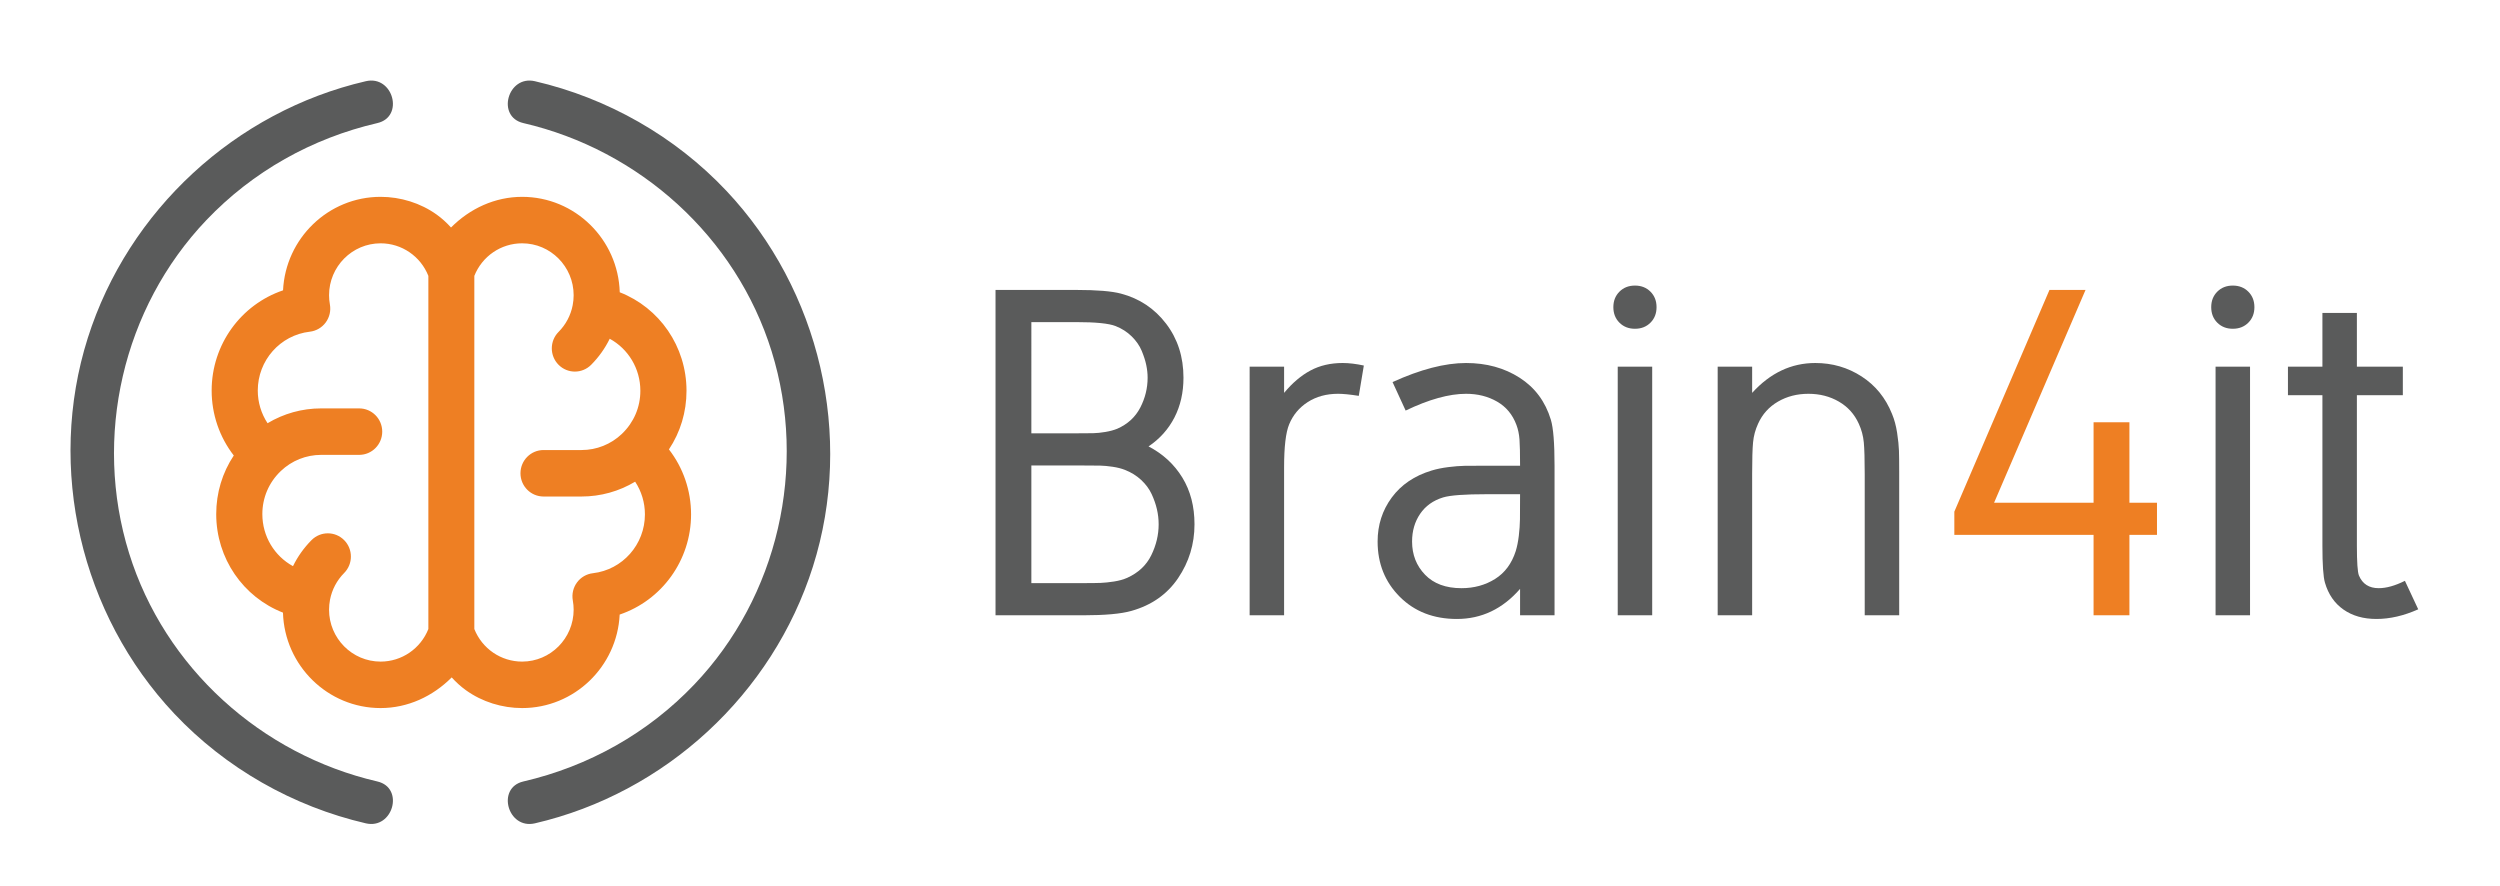 <?xml version="1.0" encoding="UTF-8" standalone="no"?>
<!-- Generator: Adobe Illustrator 16.0.0, SVG Export Plug-In . SVG Version: 6.00 Build 0)  -->

<svg
   xmlns:dc="http://purl.org/dc/elements/1.1/"
   xmlns:cc="http://creativecommons.org/ns#"
   xmlns:rdf="http://www.w3.org/1999/02/22-rdf-syntax-ns#"
   xmlns:svg="http://www.w3.org/2000/svg"
   xmlns="http://www.w3.org/2000/svg"
   xmlns:sodipodi="http://sodipodi.sourceforge.net/DTD/sodipodi-0.dtd"
   xmlns:inkscape="http://www.inkscape.org/namespaces/inkscape"
   version="1.1"
   id="Capa_1"
   x="0px"
   y="0px"
   width="1421.929px"
   height="503.975px"
   viewBox="0 0 1421.929 503.975"
   enable-background="new 0 0 1421.929 503.975"
   xml:space="preserve"
   sodipodi:docname="logo_completo-01.svg"
   inkscape:version="0.92.2 5c3e80d, 2017-08-06"><defs
     id="defs31"><filter
       style="color-interpolation-filters:sRGB;"
       inkscape:label="Drop Shadow"
       id="filter4542"><feFlood
         flood-opacity="0.498"
         flood-color="rgb(0,0,0)"
         result="flood"
         id="feFlood4532" /><feComposite
         in="flood"
         in2="SourceGraphic"
         operator="out"
         result="composite1"
         id="feComposite4534" /><feGaussianBlur
         in="composite1"
         stdDeviation="1.5"
         result="blur"
         id="feGaussianBlur4536" /><feOffset
         dx="0"
         dy="2"
         result="offset"
         id="feOffset4538" /><feComposite
         in="offset"
         in2="SourceGraphic"
         operator="atop"
         result="composite2"
         id="feComposite4540" /></filter><filter
       style="color-interpolation-filters:sRGB;"
       inkscape:label="Drop Shadow"
       id="filter4554"><feFlood
         flood-opacity="0.498"
         flood-color="rgb(0,0,0)"
         result="flood"
         id="feFlood4544" /><feComposite
         in="flood"
         in2="SourceGraphic"
         operator="out"
         result="composite1"
         id="feComposite4546" /><feGaussianBlur
         in="composite1"
         stdDeviation="1.5"
         result="blur"
         id="feGaussianBlur4548" /><feOffset
         dx="0"
         dy="2"
         result="offset"
         id="feOffset4550" /><feComposite
         in="offset"
         in2="SourceGraphic"
         operator="atop"
         result="composite2"
         id="feComposite4552" /></filter><filter
       style="color-interpolation-filters:sRGB;"
       inkscape:label="Drop Shadow"
       id="filter4566"><feFlood
         flood-opacity="0.498"
         flood-color="rgb(0,0,0)"
         result="flood"
         id="feFlood4556" /><feComposite
         in="flood"
         in2="SourceGraphic"
         operator="out"
         result="composite1"
         id="feComposite4558" /><feGaussianBlur
         in="composite1"
         stdDeviation="1.5"
         result="blur"
         id="feGaussianBlur4560" /><feOffset
         dx="0"
         dy="2"
         result="offset"
         id="feOffset4562" /><feComposite
         in="offset"
         in2="SourceGraphic"
         operator="atop"
         result="composite2"
         id="feComposite4564" /></filter><filter
       style="color-interpolation-filters:sRGB;"
       inkscape:label="Drop Shadow"
       id="filter852"><feFlood
         flood-opacity="0.498"
         flood-color="rgb(0,0,0)"
         result="flood"
         id="feFlood842" /><feComposite
         in="flood"
         in2="SourceGraphic"
         operator="out"
         result="composite1"
         id="feComposite844" /><feGaussianBlur
         in="composite1"
         stdDeviation="1.5"
         result="blur"
         id="feGaussianBlur846" /><feOffset
         dx="0"
         dy="2"
         result="offset"
         id="feOffset848" /><feComposite
         in="offset"
         in2="SourceGraphic"
         operator="atop"
         result="composite2"
         id="feComposite850" /></filter><filter
       style="color-interpolation-filters:sRGB;"
       inkscape:label="Drop Shadow"
       id="filter864"><feFlood
         flood-opacity="0.498"
         flood-color="rgb(0,0,0)"
         result="flood"
         id="feFlood854" /><feComposite
         in="flood"
         in2="SourceGraphic"
         operator="out"
         result="composite1"
         id="feComposite856" /><feGaussianBlur
         in="composite1"
         stdDeviation="1.5"
         result="blur"
         id="feGaussianBlur858" /><feOffset
         dx="0"
         dy="2"
         result="offset"
         id="feOffset860" /><feComposite
         in="offset"
         in2="SourceGraphic"
         operator="atop"
         result="composite2"
         id="feComposite862" /></filter><filter
       style="color-interpolation-filters:sRGB;"
       inkscape:label="Drop Shadow"
       id="filter876"><feFlood
         flood-opacity="0.498"
         flood-color="rgb(0,0,0)"
         result="flood"
         id="feFlood866" /><feComposite
         in="flood"
         in2="SourceGraphic"
         operator="out"
         result="composite1"
         id="feComposite868" /><feGaussianBlur
         in="composite1"
         stdDeviation="1.5"
         result="blur"
         id="feGaussianBlur870" /><feOffset
         dx="0"
         dy="2"
         result="offset"
         id="feOffset872" /><feComposite
         in="offset"
         in2="SourceGraphic"
         operator="atop"
         result="composite2"
         id="feComposite874" /></filter><filter
       style="color-interpolation-filters:sRGB;"
       inkscape:label="Drop Shadow"
       id="filter888"><feFlood
         flood-opacity="0.498"
         flood-color="rgb(0,0,0)"
         result="flood"
         id="feFlood878" /><feComposite
         in="flood"
         in2="SourceGraphic"
         operator="out"
         result="composite1"
         id="feComposite880" /><feGaussianBlur
         in="composite1"
         stdDeviation="1.5"
         result="blur"
         id="feGaussianBlur882" /><feOffset
         dx="0"
         dy="2"
         result="offset"
         id="feOffset884" /><feComposite
         in="offset"
         in2="SourceGraphic"
         operator="atop"
         result="composite2"
         id="feComposite886" /></filter><filter
       style="color-interpolation-filters:sRGB;"
       inkscape:label="Drop Shadow"
       id="filter900"><feFlood
         flood-opacity="0.498"
         flood-color="rgb(0,0,0)"
         result="flood"
         id="feFlood890" /><feComposite
         in="flood"
         in2="SourceGraphic"
         operator="out"
         result="composite1"
         id="feComposite892" /><feGaussianBlur
         in="composite1"
         stdDeviation="1.5"
         result="blur"
         id="feGaussianBlur894" /><feOffset
         dx="0"
         dy="2"
         result="offset"
         id="feOffset896" /><feComposite
         in="offset"
         in2="SourceGraphic"
         operator="atop"
         result="composite2"
         id="feComposite898" /></filter><filter
       style="color-interpolation-filters:sRGB;"
       inkscape:label="Drop Shadow"
       id="filter912"><feFlood
         flood-opacity="0.498"
         flood-color="rgb(0,0,0)"
         result="flood"
         id="feFlood902" /><feComposite
         in="flood"
         in2="SourceGraphic"
         operator="out"
         result="composite1"
         id="feComposite904" /><feGaussianBlur
         in="composite1"
         stdDeviation="1.5"
         result="blur"
         id="feGaussianBlur906" /><feOffset
         dx="0"
         dy="2"
         result="offset"
         id="feOffset908" /><feComposite
         in="offset"
         in2="SourceGraphic"
         operator="atop"
         result="composite2"
         id="feComposite910" /></filter><filter
       style="color-interpolation-filters:sRGB;"
       inkscape:label="Drop Shadow"
       id="filter924"><feFlood
         flood-opacity="0.498"
         flood-color="rgb(0,0,0)"
         result="flood"
         id="feFlood914" /><feComposite
         in="flood"
         in2="SourceGraphic"
         operator="out"
         result="composite1"
         id="feComposite916" /><feGaussianBlur
         in="composite1"
         stdDeviation="1.5"
         result="blur"
         id="feGaussianBlur918" /><feOffset
         dx="0"
         dy="2"
         result="offset"
         id="feOffset920" /><feComposite
         in="offset"
         in2="SourceGraphic"
         operator="atop"
         result="composite2"
         id="feComposite922" /></filter><filter
       style="color-interpolation-filters:sRGB;"
       inkscape:label="Drop Shadow"
       id="filter936"><feFlood
         flood-opacity="0.498"
         flood-color="rgb(0,0,0)"
         result="flood"
         id="feFlood926" /><feComposite
         in="flood"
         in2="SourceGraphic"
         operator="out"
         result="composite1"
         id="feComposite928" /><feGaussianBlur
         in="composite1"
         stdDeviation="1.5"
         result="blur"
         id="feGaussianBlur930" /><feOffset
         dx="0"
         dy="2"
         result="offset"
         id="feOffset932" /><feComposite
         in="offset"
         in2="SourceGraphic"
         operator="atop"
         result="composite2"
         id="feComposite934" /></filter></defs><sodipodi:namedview
     pagecolor="#ffffff"
     bordercolor="#666666"
     borderopacity="1"
     objecttolerance="10"
     gridtolerance="10"
     guidetolerance="10"
     inkscape:pageopacity="0"
     inkscape:pageshadow="2"
     inkscape:window-width="640"
     inkscape:window-height="480"
     id="namedview29"
     showgrid="false"
     inkscape:zoom="0.31260353"
     inkscape:cx="717.95205"
     inkscape:cy="243.28389"
     inkscape:current-layer="g26" /><g
     id="g8"><path
       fill="#EE7F23"
       d="M380.468,253.609c6.505-9.773,9.997-21.257,9.997-33.342c0-25.264-15.399-47.218-37.97-56.028   c-0.882-30.085-25.449-54.282-55.521-54.282c-15.47,0-29.71,6.655-40.452,17.438c-2.433-2.7-5.13-5.166-8.083-7.291   c-9.243-6.644-20.644-10.148-31.972-10.148c-29.706,0-54.044,23.611-55.481,53.18c-23.835,8.066-40.606,30.72-40.606,56.994   c0,13.562,4.483,26.486,12.583,36.945c-6.505,9.773-9.987,21.257-9.987,33.342c0,25.264,15.396,47.218,37.966,56.028   c0.881,30.084,25.448,54.282,55.525,54.282c15.461,0,29.706-6.656,40.443-17.436c2.442,2.697,5.139,5.162,8.093,7.29   c9.237,6.642,20.64,10.146,31.971,10.146c29.707,0,54.04-23.611,55.477-53.181c23.831-8.065,40.605-30.72,40.605-56.993   C393.055,276.993,388.578,264.068,380.468,253.609z M243.643,355.777c-4.434,11.146-15.122,18.52-27.177,18.52   c-16.158,0-29.31-13.245-29.31-29.521c0-1.859,0.185-3.755,0.538-5.623c0.009-0.019,0.009-0.041,0.009-0.062   c1.119-5.755,3.896-11.01,8.039-15.188c5.122-5.161,5.122-13.531,0-18.692s-13.43-5.161-18.556,0   c-4.336,4.368-7.88,9.366-10.542,14.809c-10.516-5.747-17.428-16.929-17.428-29.601c0-9.308,3.694-17.973,10.402-24.408   c0.044-0.043,0.079-0.085,0.124-0.127c6.223-5.911,14.359-9.166,22.928-9.166h21.614c7.246,0,13.117-5.918,13.117-13.216   c0-7.3-5.871-13.22-13.117-13.22H182.67c-10.869,0-21.341,2.949-30.491,8.436c-3.588-5.45-5.563-11.88-5.563-18.59   c0-17.134,12.729-31.522,29.602-33.468c3.601-0.416,6.875-2.314,9.035-5.245c2.164-2.931,3.028-6.635,2.384-10.229   c-0.317-1.771-0.476-3.547-0.476-5.275c-0.005-16.275,13.147-29.518,29.305-29.518c12.055,0,22.743,7.375,27.177,18.521V355.777z    M337.222,324.03c-3.605,0.415-6.876,2.314-9.04,5.245c-2.165,2.931-3.028,6.633-2.384,10.229c0.316,1.771,0.476,3.548,0.476,5.275   c0,16.272-13.144,29.517-29.301,29.517c-12.059,0-22.752-7.374-27.186-18.52V154.912c4.434-11.146,15.127-18.521,27.186-18.521   c16.157,0,29.301,13.243,29.301,29.522c0,1.857-0.176,3.754-0.538,5.624c0,0.016,0,0.04-0.008,0.06   c-1.111,5.758-3.888,11.012-8.035,15.19c-5.126,5.162-5.126,13.529,0,18.69c5.126,5.164,13.429,5.164,18.555,0   c4.337-4.368,7.88-9.363,10.547-14.807c10.512,5.747,17.426,16.927,17.426,29.599c0,9.308-3.697,17.975-10.41,24.41   c-0.039,0.042-0.075,0.086-0.115,0.128c-6.232,5.91-14.363,9.163-22.927,9.163h-21.614c-7.246,0-13.125,5.918-13.125,13.218   c0,7.299,5.879,13.218,13.125,13.218h21.614c10.865,0,21.341-2.949,30.487-8.436c3.592,5.452,5.558,11.883,5.558,18.59   C366.814,307.696,354.094,322.082,337.222,324.03z"
       id="path2"
       style="filter:url(#filter4542)" /><path
       fill="#5A5B5B"
       d="M208.083,44.187C133.915,61.378,72.952,117.615,49.939,190.215c-23.514,74.177-3.997,157.289,49.258,213.77   c29.173,30.94,67.496,52.713,108.886,62.304c15.465,3.583,22.063-20.217,6.567-23.809   c-66.152-15.333-120.985-64.706-141.237-129.866c-20.486-65.916-3.67-139.436,44.009-189.461   C143.77,95.51,177.496,76.611,214.65,68C230.125,64.413,223.576,40.6,208.083,44.187L208.083,44.187z"
       id="path4"
       style="filter:url(#filter4566)" /><path
       fill="#5A5B5B"
       d="M304.224,466.29C378.396,449.1,439.36,392.86,462.367,320.262c23.51-74.177,4.002-157.287-49.258-213.769   c-29.177-30.942-67.496-52.713-108.886-62.306c-15.466-3.583-22.068,20.221-6.562,23.813   c66.146,15.329,120.984,64.706,141.232,129.864c20.486,65.916,3.676,139.436-44.008,189.462   c-26.348,27.643-60.069,46.542-97.224,55.154C282.182,446.063,288.731,469.881,304.224,466.29L304.224,466.29z"
       id="path6"
       style="filter:url(#filter4554)" /></g><g
     id="g26"><path
       fill="#5A5B5B"
       d="M653.254,251.906c8.189,4.269,14.598,10.172,19.216,17.709c4.615,7.532,6.925,16.4,6.925,26.594   c0,11.239-3.116,21.456-9.344,30.646c-6.227,9.189-15.095,15.399-26.594,18.621c-5.835,1.658-14.946,2.482-27.312,2.482h-49.919   V162.911h45.996c11.68,0,20.125,0.696,25.352,2.092c10.543,2.787,19.103,8.492,25.683,17.118   c6.581,8.627,9.868,18.864,9.868,30.711c0,8.451-1.719,16.008-5.161,22.675C664.516,242.17,659.618,247.637,653.254,251.906z    M586.609,244.458h25.612c4.267,0,7.449-0.023,9.542-0.067c2.094-0.042,4.421-0.282,6.991-0.718   c2.569-0.434,4.817-1.044,6.73-1.829c5.923-2.613,10.278-6.62,13.072-12.021c2.786-5.404,4.178-11.068,4.178-16.991   c0-2.352-0.264-4.769-0.784-7.252c-0.52-2.484-1.393-5.184-2.609-8.101c-1.225-2.92-3.12-5.644-5.686-8.169   c-2.574-2.527-5.642-4.486-9.216-5.881c-3.834-1.481-11.235-2.22-22.218-2.22h-25.612V244.458z M586.609,262.753v66.91h29.535   c4.442,0,7.756-0.04,9.934-0.127c2.173-0.089,4.681-0.353,7.51-0.785c2.831-0.436,5.343-1.132,7.52-2.089   c6.355-2.877,10.931-7.166,13.715-12.874c2.791-5.707,4.188-11.564,4.188-17.577c0-2.874-0.326-5.73-0.982-8.559   c-0.652-2.834-1.653-5.708-3.001-8.625c-1.357-2.917-3.332-5.598-5.95-8.039c-2.613-2.438-5.708-4.354-9.282-5.75   c-2.001-0.782-4.329-1.373-6.991-1.765c-2.658-0.391-5.006-0.608-7.052-0.653c-2.054-0.044-5.253-0.066-9.607-0.066H586.609z"
       id="path10"
       style="filter:url(#filter852)" /><path
       fill="#5A5B5B"
       d="M730.358,221.457c4.707-5.664,9.714-9.909,15.029-12.742c5.315-2.832,11.415-4.247,18.299-4.247   c3.571,0,7.583,0.479,12.025,1.437l-2.875,17.253c-4.972-0.787-8.885-1.18-11.766-1.18c-6.622,0-12.369,1.569-17.252,4.705   c-4.874,3.139-8.405,7.363-10.582,12.679c-1.917,4.617-2.878,12.806-2.878,24.567v84.029h-19.599V206.56h19.599V221.457z"
       id="path12"
       style="filter:url(#filter900)" /><path
       fill="#5A5B5B"
       d="M884.179,262.885v85.073h-19.604v-15.025c-9.936,11.411-21.914,17.118-35.939,17.118   c-13.25,0-24.064-4.205-32.475-12.609c-8.408-8.41-12.613-18.886-12.613-31.43c0-9.41,2.68-17.753,8.039-25.03   c5.359-7.272,12.914-12.392,22.672-15.354c2.873-0.873,6.055-1.525,9.547-1.959c3.482-0.436,6.531-0.677,9.141-0.718   c2.619-0.046,6.576-0.066,11.893-0.066h19.736c0-6.884-0.107-11.849-0.328-14.9c-0.219-3.047-0.801-5.834-1.762-8.362   c-2.178-5.838-5.836-10.237-10.982-13.199c-5.141-2.963-11.021-4.444-17.639-4.444c-9.672,0-21.131,3.18-34.371,9.54l-7.447-16.204   c15.855-7.23,29.795-10.847,41.818-10.847c11.582,0,21.736,2.788,30.445,8.363s14.643,13.546,17.779,23.915   C883.483,241.366,884.179,250.077,884.179,262.885z M803.151,306.012c0,7.488,2.461,13.786,7.389,18.881   c4.918,5.1,11.82,7.647,20.713,7.647c7.141,0,13.496-1.745,19.076-5.227c5.572-3.487,9.494-8.758,11.76-15.814   c0.785-2.529,1.373-5.448,1.771-8.758c0.387-3.31,0.607-6.422,0.652-9.344c0.035-2.918,0.062-7.686,0.062-14.307h-18.953   c-12.543,0-20.82,0.608-24.822,1.829c-5.668,1.741-10.023,4.857-13.072,9.344C804.677,294.751,803.151,300,803.151,306.012z"
       id="path14"
       style="filter:url(#filter888)" /><path
       fill="#5A5B5B"
       d="M921.095,163.891c2.311-2.309,5.246-3.463,8.824-3.463c3.57,0,6.516,1.154,8.816,3.463   c2.309,2.308,3.463,5.25,3.463,8.82c0,3.573-1.154,6.515-3.463,8.821c-2.301,2.31-5.246,3.464-8.816,3.464   c-3.578,0-6.514-1.155-8.824-3.464c-2.309-2.307-3.463-5.249-3.463-8.821C917.632,169.141,918.786,166.199,921.095,163.891z    M939.722,347.958h-19.605V206.56h19.605V347.958z"
       id="path16"
       style="filter:url(#filter876)" /><path
       fill="#5A5B5B"
       d="M1032.499,204.469c9.678,0,18.449,2.548,26.338,7.645c7.881,5.097,13.654,12.219,17.312,21.367   c1.314,3.136,2.268,6.708,2.883,10.714c0.609,4.009,0.953,7.387,1.039,10.131c0.088,2.742,0.133,6.729,0.133,11.958v81.675h-19.604   V267.59c0-8.278-0.178-14.27-0.521-17.972c-0.352-3.7-1.303-7.253-2.873-10.651c-2.441-5.401-6.215-9.582-11.309-12.544   c-5.096-2.963-10.869-4.444-17.312-4.444c-6.451,0-12.219,1.481-17.312,4.444c-5.104,2.962-8.869,7.143-11.311,12.544   c-1.568,3.398-2.529,6.951-2.873,10.651c-0.344,3.702-0.52,9.694-0.52,17.972v80.368h-19.604V206.56h19.604v14.897   C1006.847,210.13,1018.827,204.469,1032.499,204.469z"
       id="path18"
       style="filter:url(#filter912)" /><path
       fill="#EE7F23"
       d="M1226.831,283.926v18.296h-15.68v45.736h-20.391v-45.736h-79.191v-13.201l54.104-126.11h20.514   l-52.008,121.015h56.582v-45.742h20.391v45.742H1226.831z"
       id="path20"
       style="filter:url(#filter864)" /><path
       fill="#5A5B5B"
       d="M1261.13,163.891c2.311-2.309,5.256-3.463,8.824-3.463c3.57,0,6.516,1.154,8.824,3.463   c2.309,2.308,3.463,5.25,3.463,8.82c0,3.573-1.154,6.515-3.463,8.821c-2.309,2.31-5.254,3.464-8.824,3.464   c-3.568,0-6.514-1.155-8.824-3.464c-2.301-2.307-3.453-5.249-3.453-8.821C1257.677,169.141,1258.829,166.199,1261.13,163.891z    M1279.757,347.958h-19.605V206.56h19.605V347.958z"
       id="path22"
       style="filter:url(#filter924)" /><path
       fill="#5A5B5B"
       d="M1320.923,308.362v-85.598h-19.605V206.56h19.605v-30.582h19.604v30.582h26.137v16.204h-26.137v85.598   c0,9.409,0.389,15.073,1.172,16.99c2.012,4.792,5.758,7.188,11.24,7.188c4.363,0,9.326-1.397,14.906-4.182l7.572,16.201   c-8.189,3.662-16.123,5.492-23.783,5.492c-7.406,0-13.654-1.784-18.75-5.359c-5.096-3.57-8.611-8.669-10.523-15.289   C1321.397,326.093,1320.923,319.081,1320.923,308.362z"
       id="path24"
       style="filter:url(#filter936)" /></g></svg>